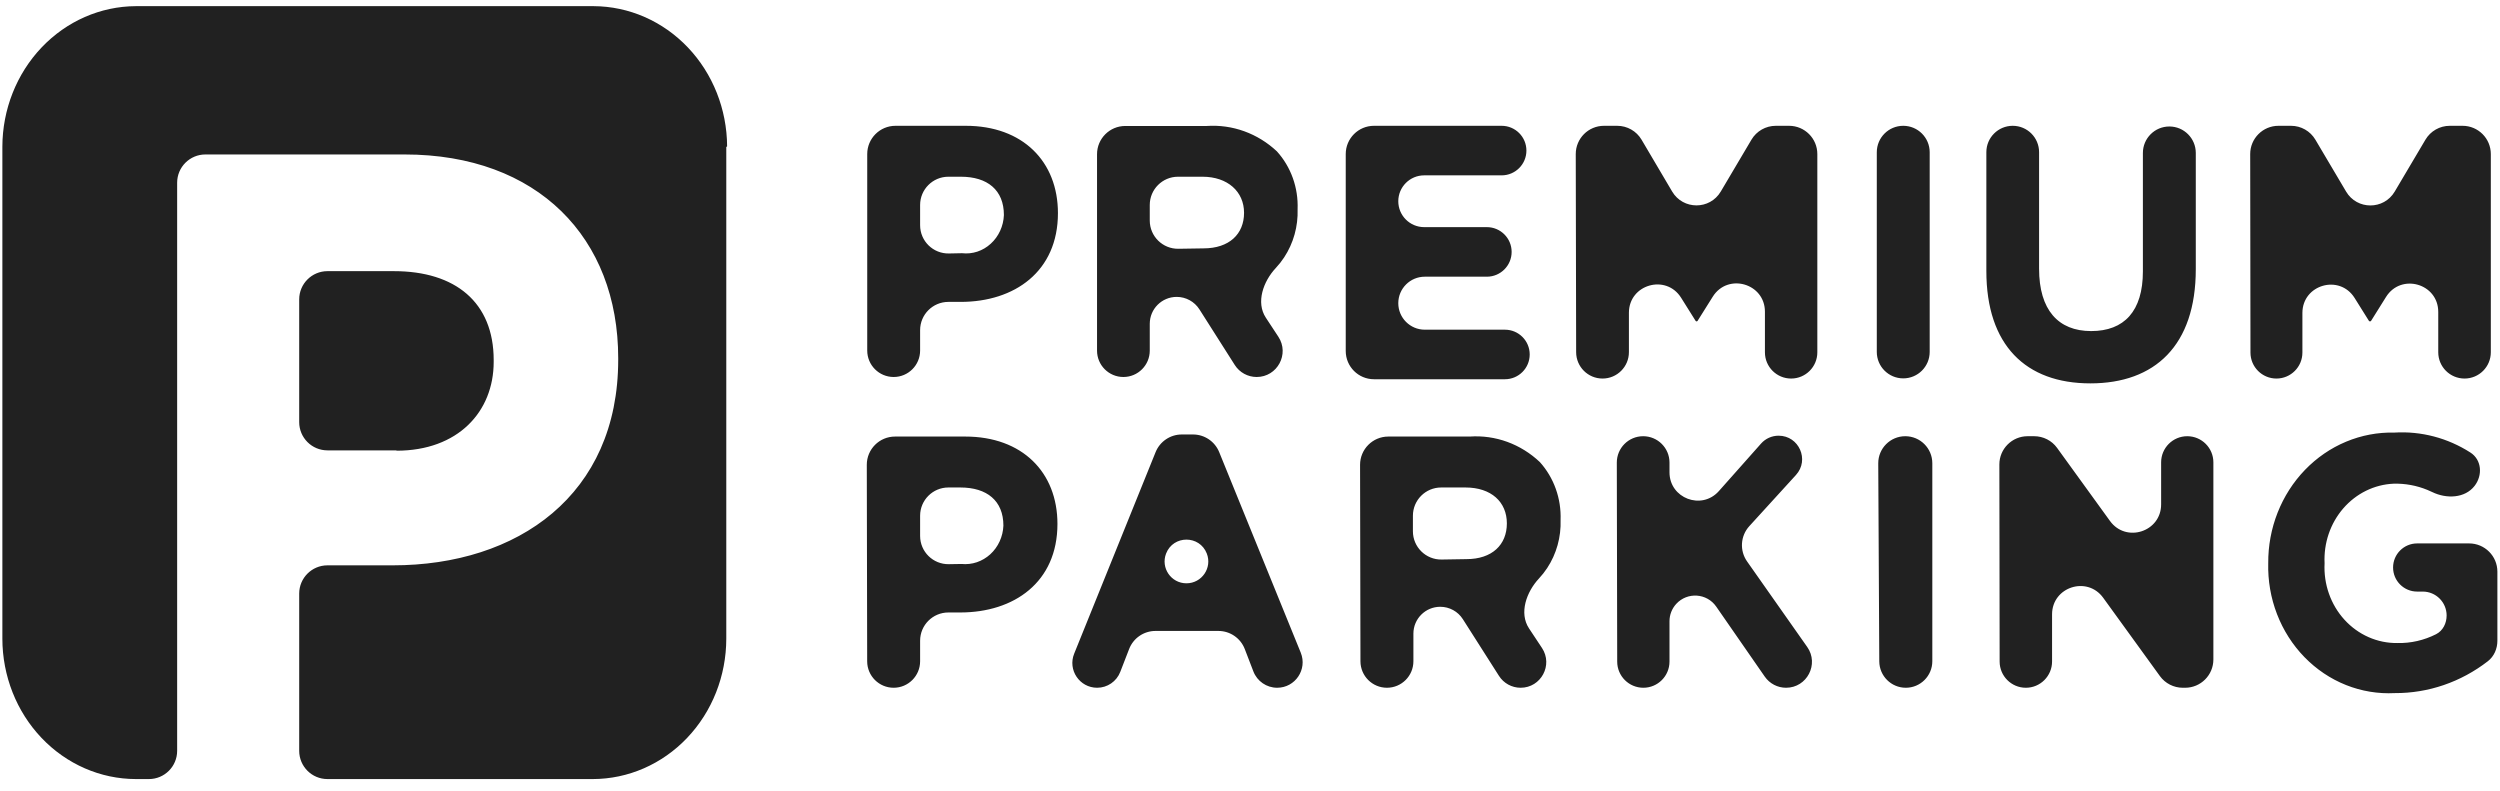 <svg width="177" height="56" viewBox="0 0 177 56" fill="none" xmlns="http://www.w3.org/2000/svg">
<path d="M28.074 31.898C28.077 31.892 28.073 31.886 28.066 31.886H23.183C22.079 31.886 21.183 30.99 21.183 29.886V21.198C21.183 20.094 22.079 19.198 23.183 19.198H27.894C32.232 19.198 34.953 21.398 34.953 25.493V25.616C34.953 29.169 32.412 31.905 28.082 31.91C28.076 31.91 28.071 31.904 28.074 31.898V31.898ZM51.45 10.386C51.434 10.386 51.421 10.399 51.421 10.415V45.221C51.418 47.856 50.421 50.382 48.648 52.244C46.876 54.107 44.473 55.155 41.966 55.158H23.183C22.079 55.158 21.183 54.263 21.183 53.158V42.026C21.183 40.922 22.079 40.026 23.183 40.026H27.801C36.663 40.026 43.769 35.039 43.769 25.469V25.359C43.769 16.839 38.07 10.936 28.65 10.936H14.542C13.438 10.936 12.542 11.831 12.542 12.936V53.158C12.542 54.263 11.647 55.158 10.542 55.158H9.623C7.117 55.155 4.713 54.107 2.941 52.244C1.168 50.382 0.171 47.856 0.168 45.221V10.386C0.174 7.751 1.172 5.226 2.944 3.362C4.715 1.497 7.116 0.446 9.623 0.436H42.024C44.531 0.446 46.932 1.497 48.704 3.362C50.469 5.219 51.466 7.732 51.479 10.356C51.479 10.373 51.466 10.386 51.45 10.386V10.386ZM61.4 10.907C61.4 9.802 62.295 8.907 63.4 8.907H68.377C72.413 8.907 74.902 11.437 74.902 15.091C74.902 19.223 71.832 21.374 68.017 21.374H67.144C66.04 21.374 65.144 22.27 65.144 23.374V24.819C65.144 25.853 64.306 26.691 63.272 26.691V26.691C62.238 26.691 61.4 25.853 61.4 24.819V10.907ZM68.11 17.927C68.475 17.969 68.844 17.931 69.195 17.816C69.545 17.7 69.869 17.509 70.145 17.255C70.424 17.001 70.65 16.691 70.81 16.342C70.97 15.993 71.061 15.613 71.076 15.226C71.076 13.454 69.913 12.512 68.029 12.512H67.144C66.04 12.512 65.144 13.408 65.144 14.512V15.947C65.144 17.067 66.065 17.969 67.186 17.946L68.11 17.927ZM77.67 10.919C77.67 9.814 78.565 8.919 79.67 8.919H85.439C86.338 8.858 87.241 8.985 88.093 9.293C88.946 9.602 89.731 10.085 90.404 10.716C90.897 11.26 91.281 11.903 91.533 12.607C91.784 13.31 91.899 14.059 91.87 14.81C91.911 16.025 91.577 17.221 90.919 18.221C90.743 18.49 90.545 18.741 90.329 18.971C89.442 19.918 88.906 21.407 89.62 22.491L90.508 23.842C91.312 25.065 90.435 26.691 88.972 26.691V26.691C88.343 26.691 87.758 26.37 87.421 25.839L84.919 21.903C84.569 21.353 83.962 21.02 83.31 21.02V21.02C82.257 21.02 81.403 21.873 81.403 22.926V24.825C81.403 25.855 80.567 26.691 79.536 26.691V26.691C78.505 26.691 77.67 25.855 77.67 24.825V10.919ZM85.206 17.585C87.032 17.585 88.079 16.57 88.079 15.067C88.079 13.564 86.916 12.512 85.136 12.512H83.403C82.298 12.512 81.403 13.408 81.403 14.512V15.614C81.403 16.731 82.318 17.631 83.435 17.613L85.206 17.585ZM95.278 10.907C95.278 9.802 96.173 8.907 97.278 8.907H106.316C107.285 8.907 108.07 9.692 108.07 10.661V10.661C108.07 11.629 107.285 12.415 106.316 12.415H100.832C99.82 12.415 98.999 13.236 98.999 14.248V14.248C98.999 15.261 99.82 16.081 100.832 16.081H105.27C106.238 16.081 107.024 16.867 107.024 17.835V17.835C107.024 18.804 106.238 19.59 105.27 19.59H100.875C99.839 19.59 98.999 20.43 98.999 21.466V21.466C98.999 22.502 99.839 23.342 100.875 23.342H106.549C107.518 23.342 108.303 24.127 108.303 25.096V25.096C108.303 26.065 107.518 26.85 106.549 26.85H97.278C96.173 26.85 95.278 25.955 95.278 24.85V10.907ZM111.563 10.911C111.561 9.804 112.457 8.907 113.563 8.907H114.5C115.207 8.907 115.862 9.281 116.222 9.89L118.387 13.558C119.161 14.869 121.056 14.87 121.831 13.56L124.004 9.888C124.364 9.28 125.018 8.907 125.725 8.907H126.667C127.771 8.907 128.667 9.802 128.667 10.907V24.946C128.667 25.971 127.836 26.801 126.812 26.801V26.801C125.787 26.801 124.957 25.971 124.957 24.946V22.069C124.957 20.061 122.329 19.305 121.263 21.006L120.19 22.716C120.175 22.74 120.148 22.755 120.119 22.755V22.755C120.09 22.755 120.063 22.74 120.048 22.716L119.022 21.08C117.955 19.379 115.327 20.135 115.327 22.143V24.933C115.327 25.965 114.491 26.801 113.459 26.801V26.801C112.429 26.801 111.593 25.967 111.591 24.936L111.563 10.911ZM132.877 10.779C132.877 9.745 133.715 8.907 134.749 8.907V8.907C135.783 8.907 136.622 9.745 136.622 10.779V24.916C136.622 25.951 135.783 26.789 134.749 26.789V26.789C133.715 26.789 132.877 25.951 132.877 24.916V10.779ZM140.634 19.125V10.773C140.634 9.742 141.47 8.907 142.501 8.907V8.907C143.532 8.907 144.367 9.742 144.367 10.773V19.027C144.367 21.936 145.716 23.44 148.054 23.44C150.392 23.44 151.717 22.034 151.717 19.211V10.828C151.717 9.794 152.556 8.955 153.59 8.955V8.955C154.624 8.955 155.462 9.794 155.462 10.828V19.052C155.462 24.466 152.566 27.143 147.996 27.143C143.425 27.143 140.634 24.442 140.634 19.186V19.125ZM159.314 10.909C159.313 9.804 160.209 8.907 161.314 8.907H162.207C162.914 8.907 163.568 9.28 163.928 9.888L166.104 13.564C166.878 14.873 168.772 14.873 169.546 13.564L171.722 9.888C172.082 9.28 172.736 8.907 173.443 8.907H174.35C175.454 8.907 176.35 9.802 176.35 10.907V24.94C176.35 25.968 175.516 26.801 174.489 26.801V26.801C173.461 26.801 172.628 25.968 172.628 24.94V22.083C172.628 20.074 169.998 19.319 168.932 21.022L167.876 22.711C167.859 22.738 167.828 22.755 167.796 22.755V22.755C167.763 22.755 167.733 22.738 167.716 22.711L166.706 21.096C165.64 19.393 163.01 20.148 163.01 22.157V24.962C163.01 25.978 162.187 26.801 161.171 26.801V26.801C160.157 26.801 159.334 25.979 159.333 24.965L159.314 10.909ZM61.369 32.912C61.366 31.806 62.263 30.908 63.369 30.908H68.343C72.378 30.908 74.867 33.438 74.867 37.093C74.867 41.224 71.797 43.363 67.982 43.363H67.144C66.04 43.363 65.144 44.259 65.144 45.363V46.818C65.144 47.853 64.305 48.693 63.27 48.693V48.693C62.236 48.693 61.398 47.856 61.396 46.822L61.369 32.912ZM68.075 39.929C68.441 39.965 68.811 39.924 69.161 39.806C69.511 39.687 69.835 39.495 70.113 39.242C70.39 38.988 70.616 38.677 70.775 38.329C70.935 37.98 71.025 37.601 71.041 37.215C71.041 35.455 69.878 34.514 67.994 34.514H67.144C66.04 34.514 65.144 35.409 65.144 36.514V37.944C65.144 39.062 66.06 39.962 67.178 39.944L68.075 39.929ZM81.816 32.012C82.122 31.256 82.856 30.761 83.671 30.761H84.465C85.279 30.761 86.011 31.254 86.318 32.008L92.093 46.209C92.575 47.396 91.703 48.693 90.422 48.693V48.693C89.676 48.693 89.007 48.233 88.739 47.536L88.13 45.953C87.833 45.181 87.091 44.671 86.263 44.671H81.808C80.982 44.671 80.241 45.179 79.943 45.949L79.314 47.572C79.052 48.247 78.402 48.693 77.678 48.693V48.693C76.434 48.693 75.585 47.434 76.051 46.281L81.816 32.012ZM84 41.298C85.089 41.298 85.837 40.203 85.441 39.189V39.189C84.928 37.876 83.069 37.877 82.559 39.191V39.191C82.165 40.205 82.913 41.298 84 41.298V41.298ZM96.293 32.912C96.291 31.806 97.187 30.908 98.293 30.908H104.058C104.959 30.846 105.862 30.974 106.715 31.284C107.568 31.595 108.353 32.082 109.024 32.717C109.515 33.263 109.898 33.906 110.149 34.609C110.401 35.312 110.517 36.061 110.489 36.812C110.531 38.025 110.198 39.221 109.54 40.219C109.367 40.481 109.173 40.727 108.962 40.953C108.073 41.905 107.535 43.403 108.254 44.49L109.172 45.876C109.971 47.083 109.105 48.693 107.659 48.693V48.693C107.039 48.693 106.461 48.376 106.128 47.853L103.571 43.839C103.223 43.291 102.618 42.96 101.969 42.96V42.96C100.92 42.96 100.069 43.811 100.069 44.86V46.818C100.069 47.853 99.23 48.693 98.195 48.693V48.693C97.161 48.693 96.323 47.856 96.32 46.822L96.293 32.912ZM103.825 39.586C105.64 39.586 106.686 38.572 106.686 37.056C106.686 35.541 105.582 34.514 103.756 34.514H102.034C100.93 34.514 100.034 35.409 100.034 36.514V37.615C100.034 38.732 100.949 39.633 102.066 39.615L103.825 39.586ZM114.47 32.752C114.468 31.721 115.304 30.884 116.335 30.884V30.884C117.365 30.884 118.2 31.718 118.2 32.748V33.441C118.2 35.281 120.474 36.145 121.696 34.769L124.682 31.406C124.997 31.05 125.45 30.847 125.925 30.847V30.847C127.369 30.847 128.127 32.562 127.154 33.629L123.851 37.252C123.22 37.945 123.154 38.983 123.693 39.75L127.951 45.805C128.805 47.02 127.936 48.693 126.452 48.693V48.693C125.85 48.693 125.288 48.398 124.945 47.904L121.509 42.948C120.845 41.99 119.463 41.897 118.676 42.757V42.757C118.37 43.092 118.2 43.529 118.2 43.983V46.842C118.2 47.864 117.371 48.693 116.349 48.693V48.693C115.328 48.693 114.5 47.866 114.498 46.845L114.47 32.752ZM132.98 32.807C132.974 31.747 133.833 30.884 134.894 30.884V30.884C135.951 30.884 136.808 31.741 136.808 32.797V46.815C136.808 47.852 135.967 48.693 134.931 48.693V48.693C133.898 48.693 133.059 47.858 133.053 46.825L132.98 32.807ZM141.555 32.886C141.554 31.781 142.45 30.884 143.555 30.884H144.021C144.662 30.884 145.265 31.191 145.641 31.71L149.388 36.886C150.526 38.456 153.008 37.652 153.008 35.713V32.733C153.008 31.712 153.836 30.884 154.857 30.884V30.884C155.879 30.884 156.707 31.712 156.707 32.733V46.693C156.707 47.797 155.811 48.693 154.707 48.693H154.541C153.9 48.693 153.297 48.385 152.921 47.866L148.906 42.322C147.768 40.752 145.286 41.557 145.286 43.496V46.836C145.286 47.861 144.455 48.693 143.43 48.693V48.693C142.406 48.693 141.575 47.863 141.574 46.839L141.555 32.886ZM160.591 39.88C160.581 38.65 160.807 37.432 161.254 36.296C161.701 35.16 162.361 34.13 163.194 33.267C164.027 32.404 165.016 31.725 166.103 31.272C167.191 30.818 168.353 30.599 169.523 30.627C171.424 30.511 173.3 31.012 174.904 32.039C175.708 32.554 175.785 33.649 175.2 34.402V34.402C174.516 35.283 173.209 35.328 172.206 34.84C172.092 34.785 171.977 34.734 171.86 34.686C171.098 34.373 170.283 34.223 169.465 34.245C168.791 34.275 168.129 34.444 167.518 34.744C166.907 35.044 166.359 35.468 165.905 35.992C165.451 36.516 165.1 37.13 164.872 37.797C164.645 38.464 164.546 39.172 164.58 39.88C164.542 40.612 164.647 41.345 164.89 42.033C165.132 42.721 165.506 43.349 165.99 43.879C166.473 44.408 167.054 44.828 167.698 45.111C168.342 45.395 169.034 45.536 169.732 45.527C170.683 45.549 171.622 45.333 172.472 44.903C172.962 44.655 173.221 44.125 173.221 43.576V43.576C173.221 42.642 172.464 41.884 171.53 41.884H171.135C170.193 41.884 169.43 41.121 169.43 40.179V40.179C169.43 39.237 170.193 38.474 171.135 38.474H174.815C175.919 38.474 176.815 39.37 176.815 40.474V45.364C176.815 45.927 176.583 46.472 176.138 46.816C174.235 48.289 171.924 49.085 169.546 49.072C168.371 49.133 167.198 48.938 166.098 48.5C164.998 48.062 163.997 47.389 163.156 46.525C162.315 45.661 161.653 44.623 161.212 43.478C160.77 42.332 160.559 41.103 160.591 39.867V39.88Z" fill="black" fill-opacity="0.87"/>
</svg>
